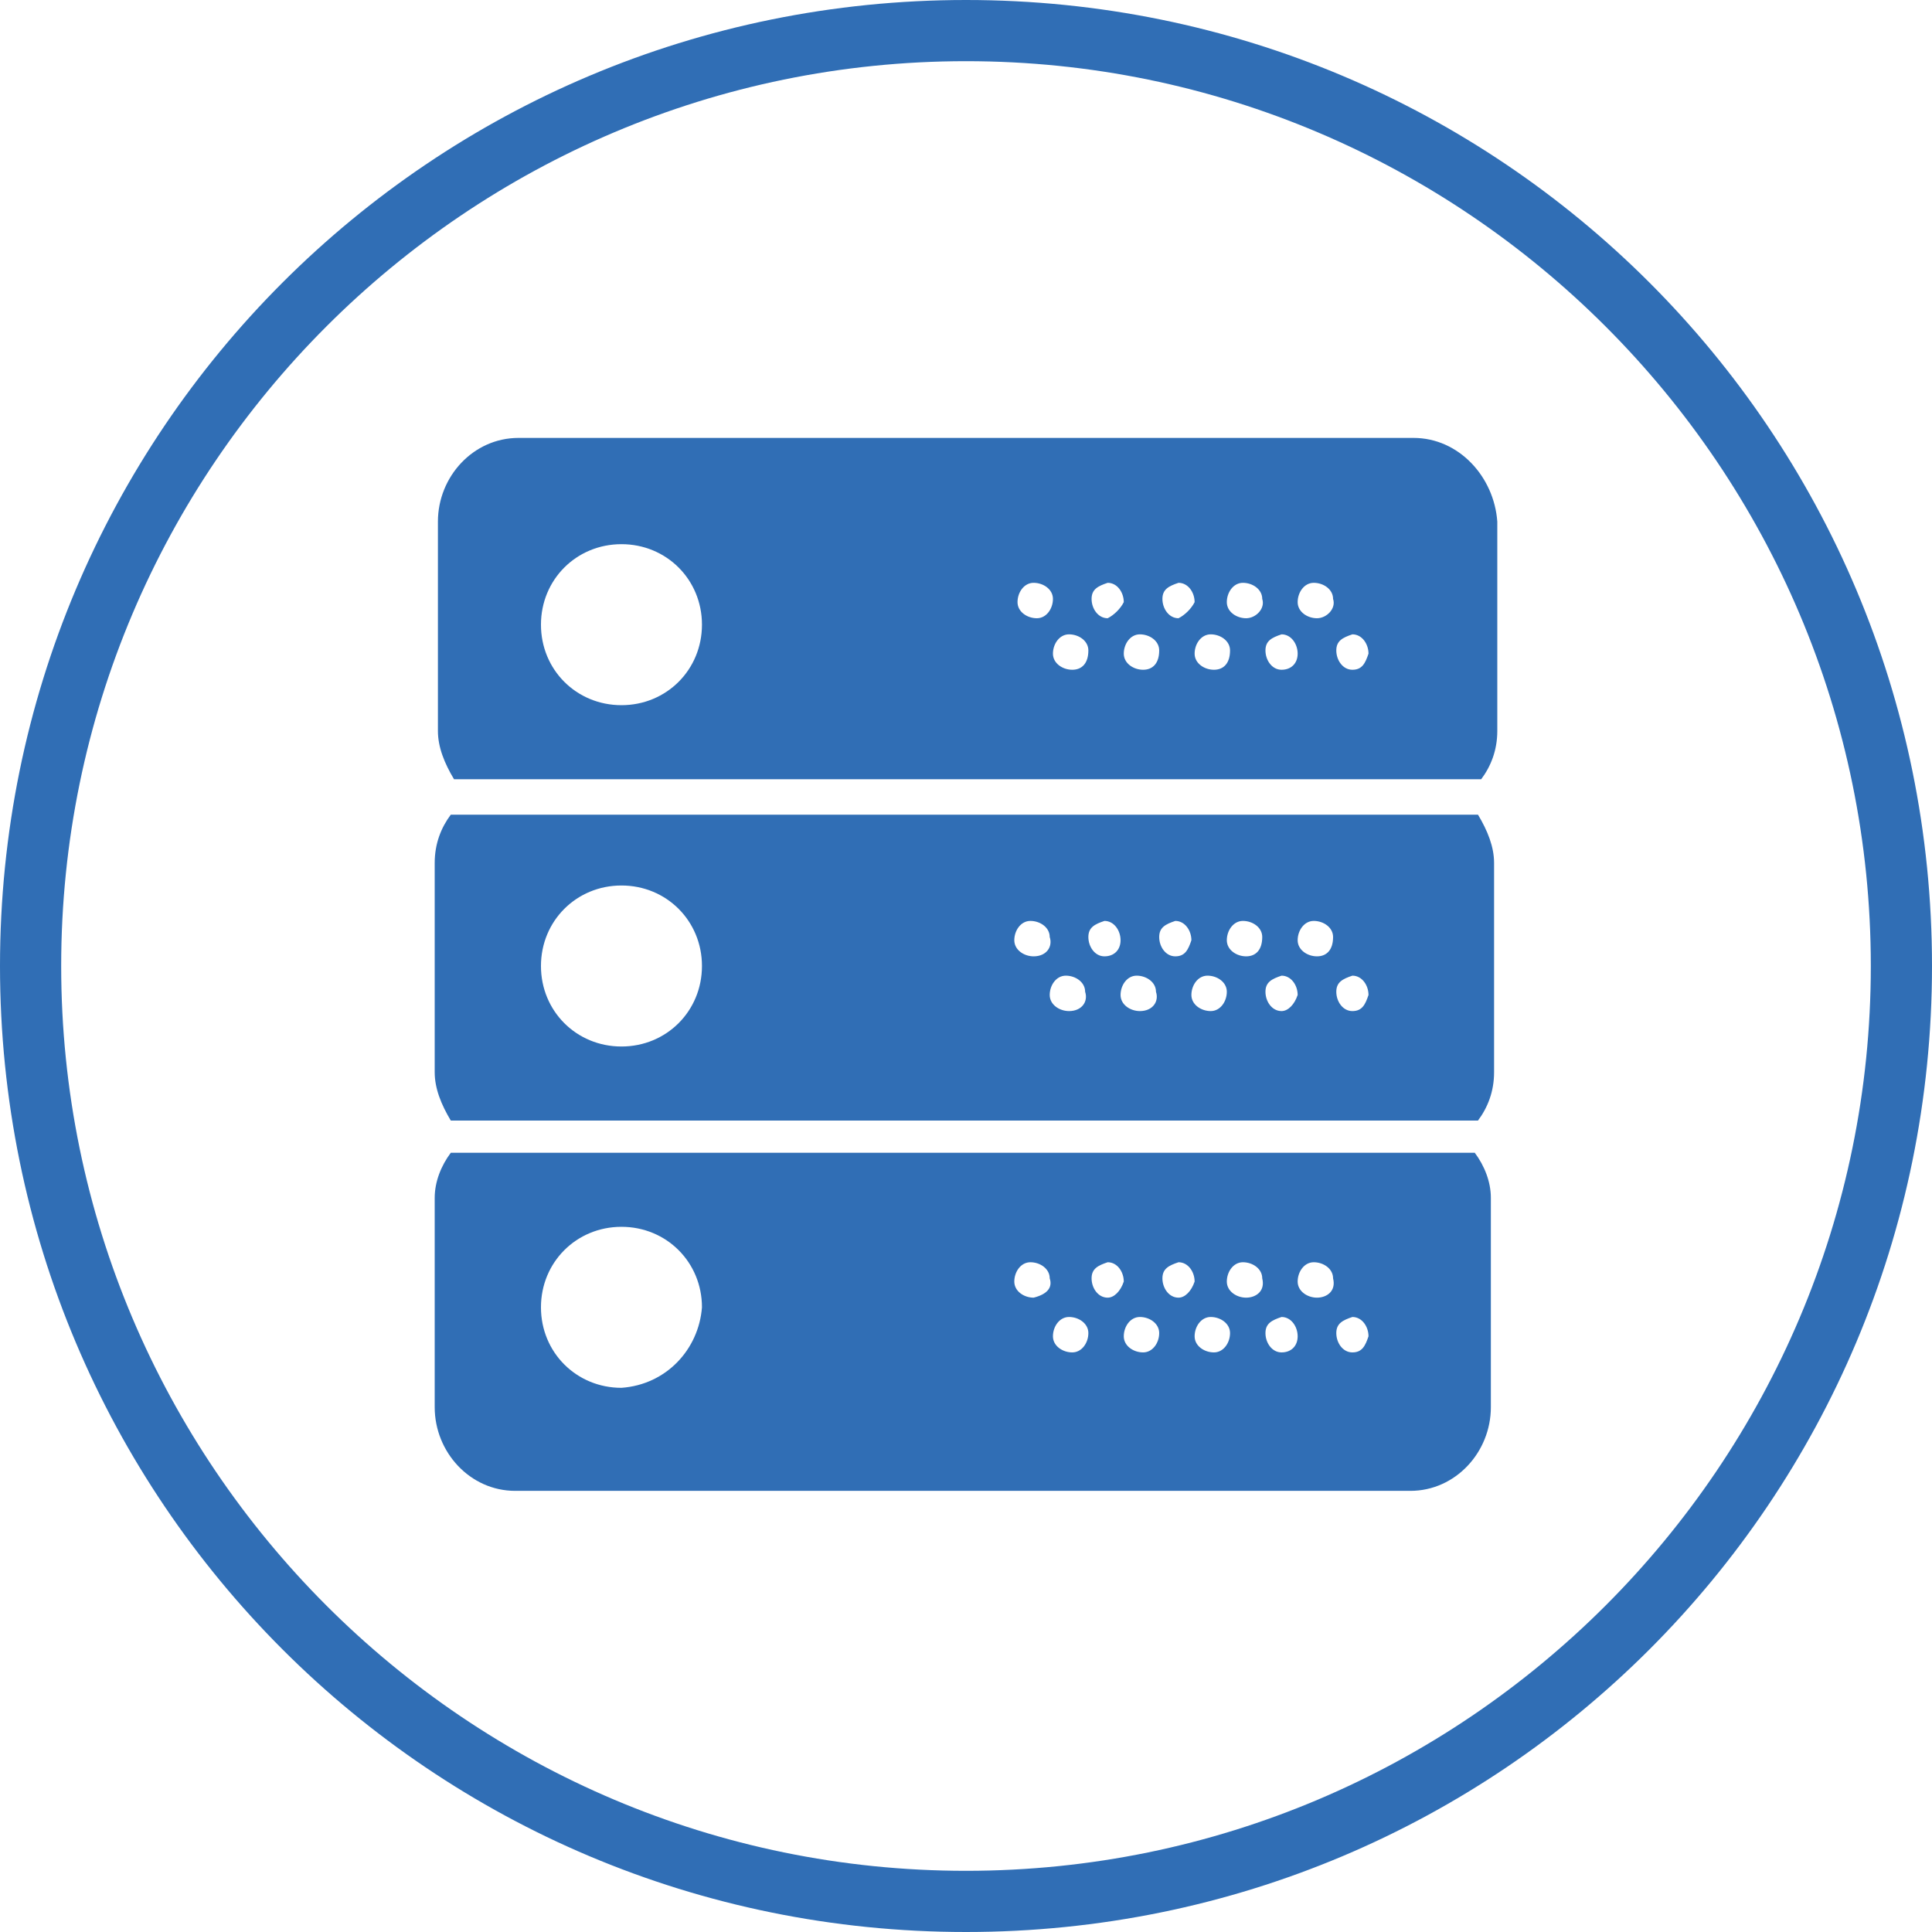 <?xml version="1.0" encoding="utf-8"?>
<!-- Generator: Adobe Illustrator 23.1.1, SVG Export Plug-In . SVG Version: 6.00 Build 0)  -->
<svg version="1.1" id="Layer_1" xmlns="http://www.w3.org/2000/svg" xmlns:xlink="http://www.w3.org/1999/xlink" x="0px" y="0px"
	 viewBox="0 0 60 60" style="enable-background:new 0 0 60 60;" xml:space="preserve">
<style type="text/css">
	.st0{fill:#306EB5;}
</style>
<title>icon-nodes-green-16h-proximax-sirius-wallet</title>
<g>
	<path class="st0" d="M30,0C13.4,0,0,13.4,0,30s13.4,30,30,30s30-13.4,30-30S46.6,0,30,0z M30,58.1C14.5,58.1,1.9,45.5,1.9,30
		S14.5,1.9,30,1.9S58.1,14.5,58.1,30c0,0,0,0,0,0C58.1,45.5,45.5,58.1,30,58.1z M43.9,13.6H16.1c-1.4,0-2.5,1.2-2.5,2.6v6.5
		c0,0.5,0.2,1,0.5,1.5h31.9c0.3-0.4,0.5-0.9,0.5-1.5v-6.5C46.4,14.8,45.3,13.6,43.9,13.6z M19.3,21.9c-1.4,0-2.5-1.1-2.5-2.5
		c0-1.4,1.1-2.5,2.5-2.5c1.4,0,2.5,1.1,2.5,2.5c0,0,0,0,0,0C21.8,20.8,20.7,21.9,19.3,21.9z M32.2,19.2c-0.3,0-0.6-0.2-0.6-0.5
		s0.2-0.6,0.5-0.6c0.3,0,0.6,0.2,0.6,0.5c0,0,0,0,0,0C32.7,18.9,32.5,19.2,32.2,19.2z M33.3,20.8c-0.3,0-0.6-0.2-0.6-0.5
		c0-0.3,0.2-0.6,0.5-0.6s0.6,0.2,0.6,0.5c0,0,0,0,0,0C33.8,20.6,33.6,20.8,33.3,20.8z M34.4,19.2c-0.3,0-0.5-0.3-0.5-0.6
		c0-0.3,0.2-0.4,0.5-0.5c0.3,0,0.5,0.3,0.5,0.6C34.8,18.9,34.6,19.1,34.4,19.2z M35.5,20.8c-0.3,0-0.6-0.2-0.6-0.5
		c0-0.3,0.2-0.6,0.5-0.6s0.6,0.2,0.6,0.5c0,0,0,0,0,0C36,20.6,35.8,20.8,35.5,20.8C35.5,20.8,35.5,20.8,35.5,20.8z M36.6,19.2
		c-0.3,0-0.5-0.3-0.5-0.6c0-0.3,0.2-0.4,0.5-0.5c0.3,0,0.5,0.3,0.5,0.6C37,18.9,36.8,19.1,36.6,19.2z M37.7,20.8
		c-0.3,0-0.6-0.2-0.6-0.5c0-0.3,0.2-0.6,0.5-0.6s0.6,0.2,0.6,0.5c0,0,0,0,0,0C38.2,20.6,38,20.8,37.7,20.8z M38.7,19.2
		c-0.3,0-0.6-0.2-0.6-0.5s0.2-0.6,0.5-0.6c0.3,0,0.6,0.2,0.6,0.5c0,0,0,0,0,0C39.3,18.9,39,19.2,38.7,19.2z M39.8,20.8
		c-0.3,0-0.5-0.3-0.5-0.6c0-0.3,0.2-0.4,0.5-0.5c0.3,0,0.5,0.3,0.5,0.6C40.3,20.6,40.1,20.8,39.8,20.8z M40.9,19.2
		c-0.3,0-0.6-0.2-0.6-0.5s0.2-0.6,0.5-0.6c0.3,0,0.6,0.2,0.6,0.5c0,0,0,0,0,0C41.5,18.9,41.2,19.2,40.9,19.2z M42,20.8
		c-0.3,0-0.5-0.3-0.5-0.6c0-0.3,0.2-0.4,0.5-0.5c0.3,0,0.5,0.3,0.5,0.6C42.4,20.6,42.3,20.8,42,20.8z M14,25.3
		c-0.3,0.4-0.5,0.9-0.5,1.5v6.5c0,0.5,0.2,1,0.5,1.5h31.9c0.3-0.4,0.5-0.9,0.5-1.5v-6.5c0-0.5-0.2-1-0.5-1.5H14z M19.3,32.5
		c-1.4,0-2.5-1.1-2.5-2.5c0-1.4,1.1-2.5,2.5-2.5c1.4,0,2.5,1.1,2.5,2.5C21.8,31.4,20.7,32.5,19.3,32.5L19.3,32.5z M32.1,29.7
		c-0.3,0-0.6-0.2-0.6-0.5s0.2-0.6,0.5-0.6c0.3,0,0.6,0.2,0.6,0.5c0,0,0,0,0,0C32.7,29.4,32.5,29.7,32.1,29.7L32.1,29.7z M33.2,31.4
		c-0.3,0-0.6-0.2-0.6-0.5c0-0.3,0.2-0.6,0.5-0.6s0.6,0.2,0.6,0.5c0,0,0,0,0,0C33.8,31.1,33.6,31.4,33.2,31.4L33.2,31.4z M34.3,29.7
		c-0.3,0-0.5-0.3-0.5-0.6c0-0.3,0.2-0.4,0.5-0.5c0.3,0,0.5,0.3,0.5,0.6C34.8,29.5,34.6,29.7,34.3,29.7z M35.4,31.4
		c-0.3,0-0.6-0.2-0.6-0.5c0-0.3,0.2-0.6,0.5-0.6s0.6,0.2,0.6,0.5c0,0,0,0,0,0C36,31.1,35.8,31.4,35.4,31.4L35.4,31.4z M36.5,29.7
		c-0.3,0-0.5-0.3-0.5-0.6c0-0.3,0.2-0.4,0.5-0.5c0.3,0,0.5,0.3,0.5,0.6C36.9,29.5,36.8,29.7,36.5,29.7z M37.6,31.4
		c-0.3,0-0.6-0.2-0.6-0.5c0-0.3,0.2-0.6,0.5-0.6s0.6,0.2,0.6,0.5c0,0,0,0,0,0C38.1,31.1,37.9,31.4,37.6,31.4L37.6,31.4z M38.7,29.7
		c-0.3,0-0.6-0.2-0.6-0.5s0.2-0.6,0.5-0.6c0.3,0,0.6,0.2,0.6,0.5c0,0,0,0,0,0C39.2,29.5,39,29.7,38.7,29.7L38.7,29.7z M39.8,31.4
		c-0.3,0-0.5-0.3-0.5-0.6c0-0.3,0.2-0.4,0.5-0.5c0.3,0,0.5,0.3,0.5,0.6C40.2,31.2,40,31.4,39.8,31.4z M40.9,29.7
		c-0.3,0-0.6-0.2-0.6-0.5s0.2-0.6,0.5-0.6c0.3,0,0.6,0.2,0.6,0.5c0,0,0,0,0,0C41.4,29.5,41.2,29.7,40.9,29.7L40.9,29.7z M42,31.4
		c-0.3,0-0.5-0.3-0.5-0.6c0-0.3,0.2-0.4,0.5-0.5c0.3,0,0.5,0.3,0.5,0.6C42.4,31.2,42.3,31.4,42,31.4z M14,35.8
		c-0.3,0.4-0.5,0.9-0.5,1.4v6.5c0,1.4,1.1,2.6,2.5,2.6h27.8c1.4,0,2.5-1.2,2.5-2.6c0,0,0,0,0,0v-6.5c0-0.5-0.2-1-0.5-1.4H14z
		 M19.3,43.1c-1.4,0-2.5-1.1-2.5-2.5s1.1-2.5,2.5-2.5s2.5,1.1,2.5,2.5c0,0,0,0,0,0C21.7,41.9,20.7,43,19.3,43.1L19.3,43.1z
		 M32.1,40.3c-0.3,0-0.6-0.2-0.6-0.5c0-0.3,0.2-0.6,0.5-0.6c0.3,0,0.6,0.2,0.6,0.5c0,0,0,0,0,0C32.7,40,32.5,40.2,32.1,40.3
		L32.1,40.3z M33.3,42c-0.3,0-0.6-0.2-0.6-0.5c0-0.3,0.2-0.6,0.5-0.6c0.3,0,0.6,0.2,0.6,0.5c0,0,0,0,0,0C33.8,41.7,33.6,42,33.3,42z
		 M34.4,40.3c-0.3,0-0.5-0.3-0.5-0.6c0-0.3,0.2-0.4,0.5-0.5c0.3,0,0.5,0.3,0.5,0.6C34.8,40.1,34.6,40.3,34.4,40.3z M35.5,42
		c-0.3,0-0.6-0.2-0.6-0.5c0-0.3,0.2-0.6,0.5-0.6s0.6,0.2,0.6,0.5c0,0,0,0,0,0C36,41.7,35.8,42,35.5,42C35.5,42,35.5,42,35.5,42z
		 M36.6,40.3c-0.3,0-0.5-0.3-0.5-0.6c0-0.3,0.2-0.4,0.5-0.5c0.3,0,0.5,0.3,0.5,0.6C37,40.1,36.8,40.3,36.6,40.3z M37.7,42
		c-0.3,0-0.6-0.2-0.6-0.5c0-0.3,0.2-0.6,0.5-0.6c0.3,0,0.6,0.2,0.6,0.5c0,0,0,0,0,0C38.2,41.7,38,42,37.7,42z M38.7,40.3
		c-0.3,0-0.6-0.2-0.6-0.5s0.2-0.6,0.5-0.6s0.6,0.2,0.6,0.5c0,0,0,0,0,0C39.3,40.1,39,40.3,38.7,40.3L38.7,40.3z M39.8,42
		c-0.3,0-0.5-0.3-0.5-0.6c0-0.3,0.2-0.4,0.5-0.5c0.3,0,0.5,0.3,0.5,0.6C40.3,41.8,40.1,42,39.8,42z M40.9,40.3
		c-0.3,0-0.6-0.2-0.6-0.5s0.2-0.6,0.5-0.6s0.6,0.2,0.6,0.5c0,0,0,0,0,0C41.5,40.1,41.2,40.3,40.9,40.3L40.9,40.3z M42,42
		c-0.3,0-0.5-0.3-0.5-0.6c0-0.3,0.2-0.4,0.5-0.5c0.3,0,0.5,0.3,0.5,0.6C42.4,41.8,42.3,42,42,42z"/>
</g>
</svg>

